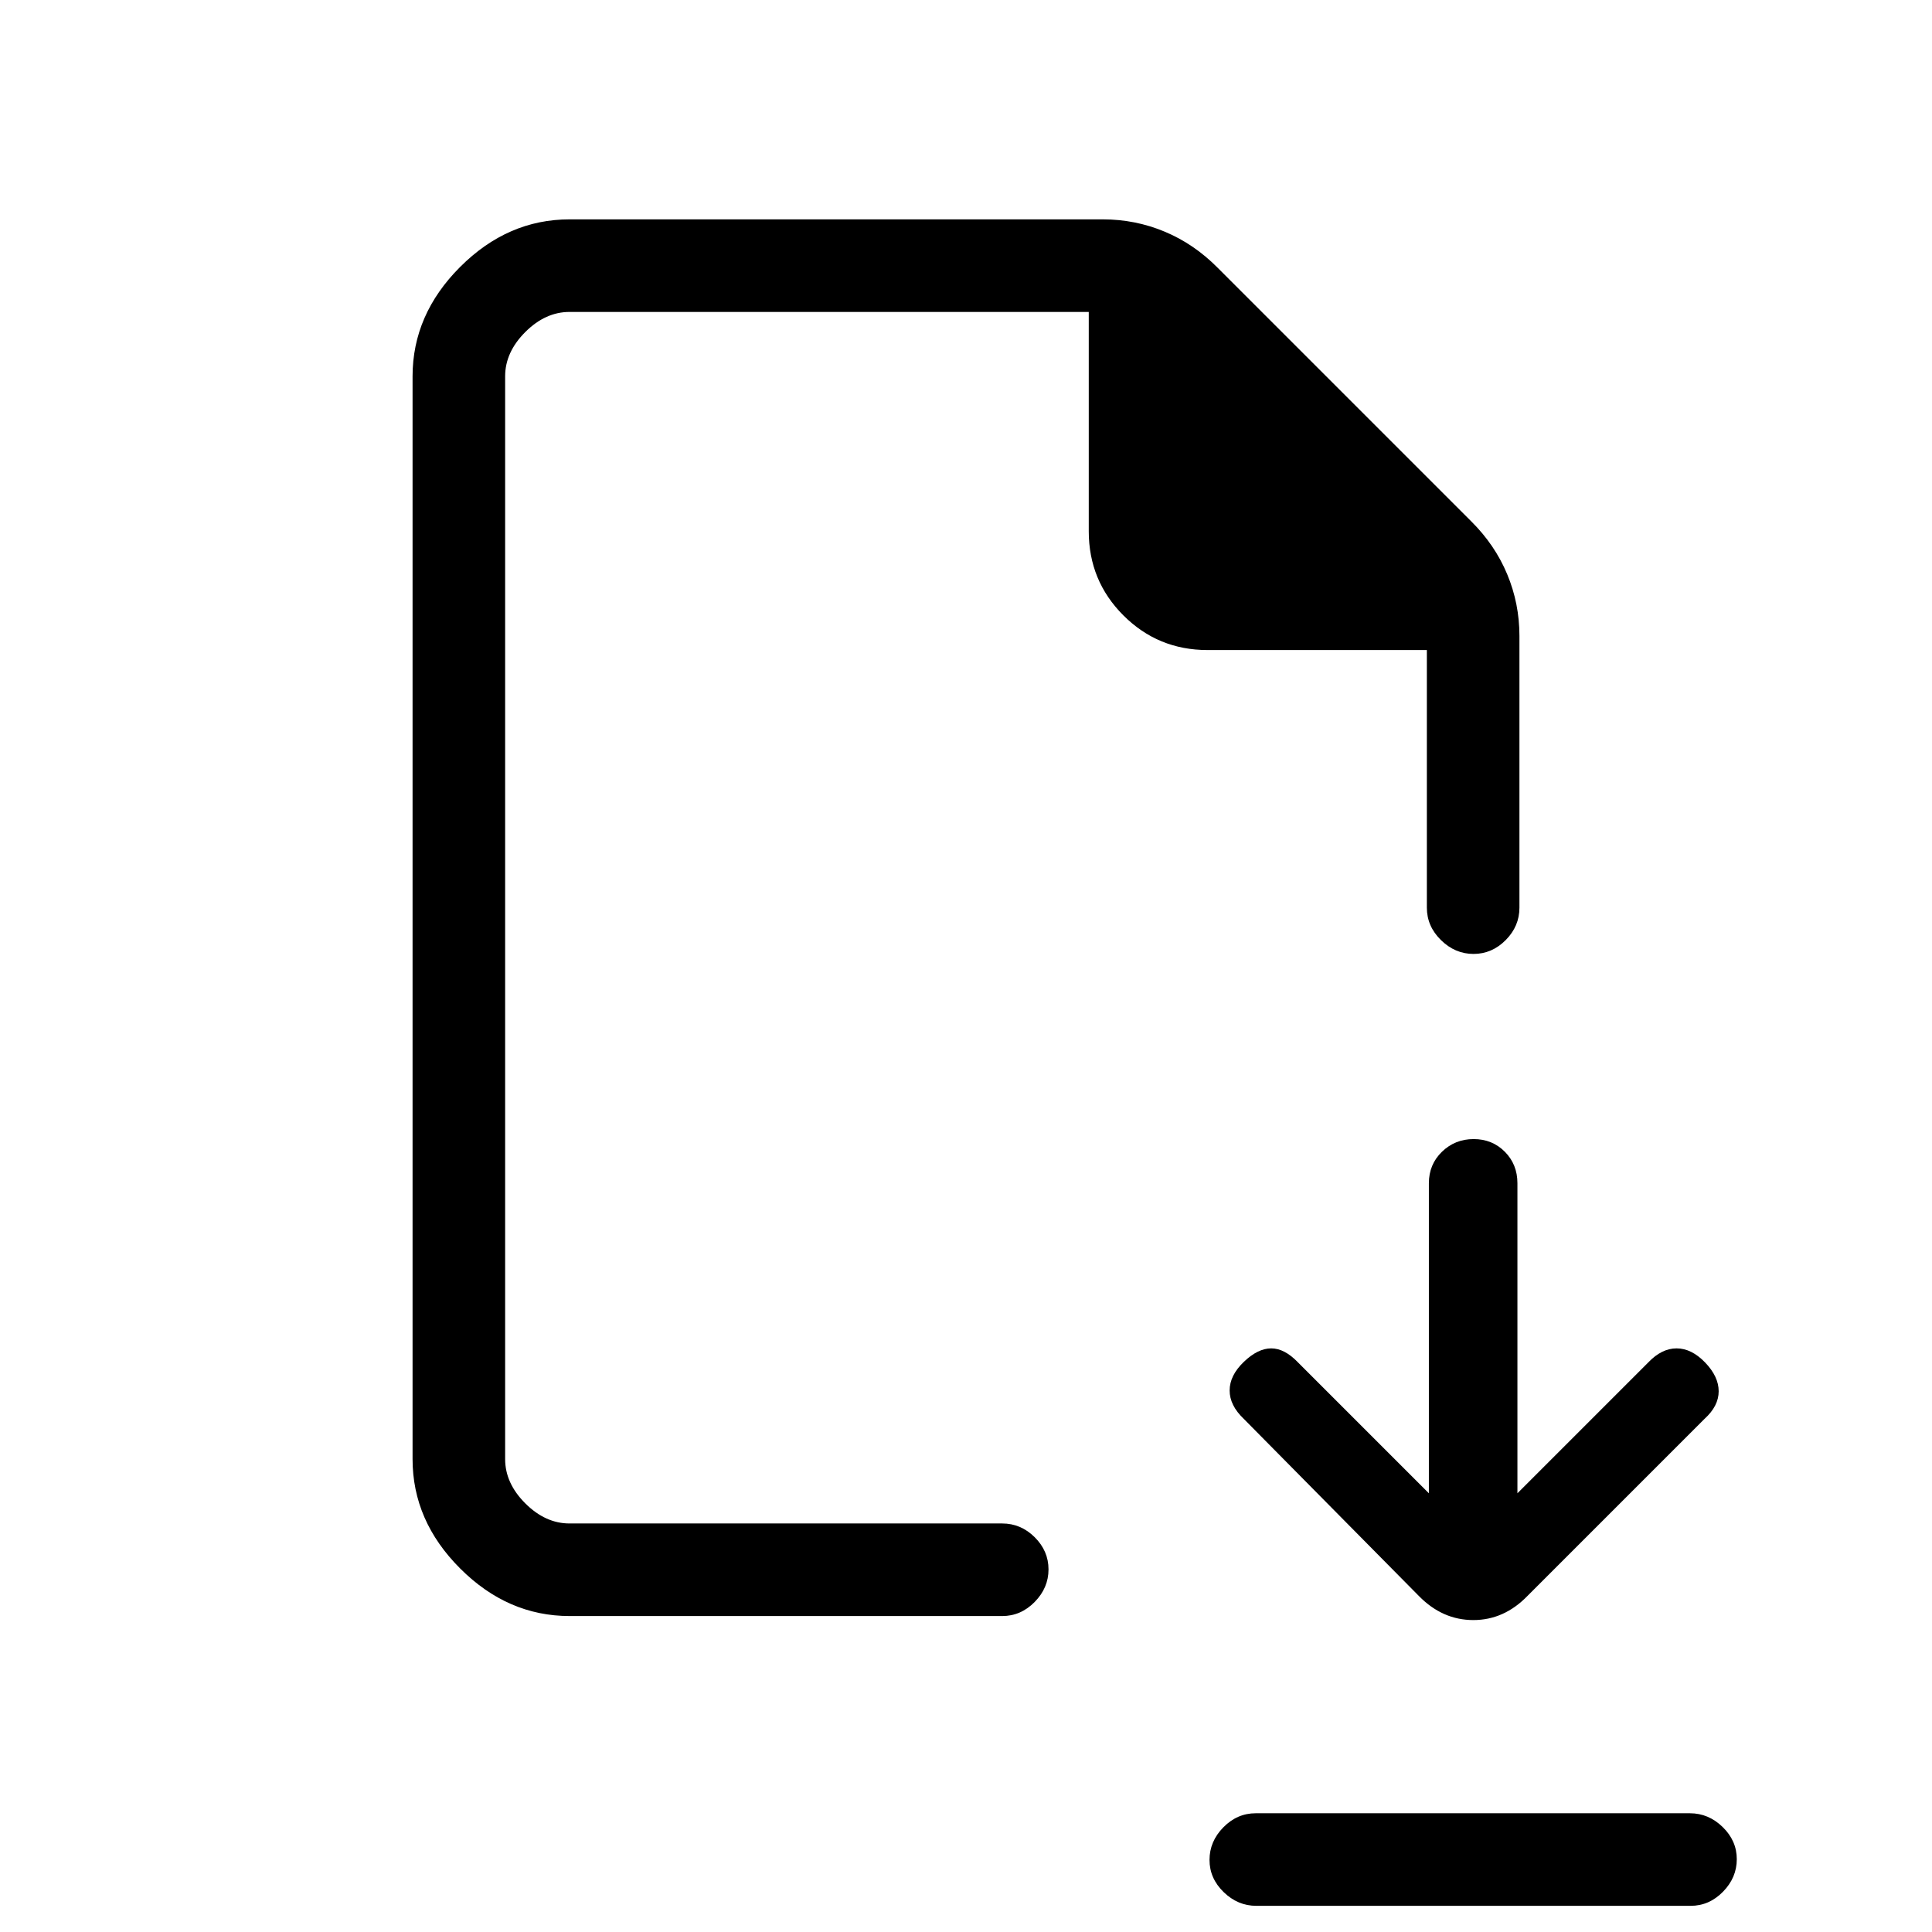 <svg xmlns="http://www.w3.org/2000/svg" height="20" viewBox="0 -960 960 960" width="20"><path d="m710-218-65-65q-6.69-7-13.34-7-6.66 0-13.66 6.75t-7 14.17q0 7.41 7 14.08l87.14 88.14Q716.82-155 732.09-155T759-167l88-88q7-6.36 7-13.68 0-7.32-6.75-14.32t-14.17-7q-7.41 0-14.08 7l-65 65v-154.07q0-9.32-6.25-15.63-6.26-6.3-15.5-6.3-9.25 0-15.75 6.3-6.5 6.31-6.5 15.63V-218ZM623.96-59h215.76q9.23 0 16.25 6.82 7.03 6.83 7.03 16Q863-27 856.14-20q-6.87 7-16.1 7H624.28q-9.23 0-16.25-6.82-7.03-6.83-7.03-16Q601-45 607.86-52q6.87-7 16.1-7ZM283-157q-30.73 0-54.36-23.64Q205-204.27 205-235v-538q0-30.72 23.64-54.36Q252.27-851 283-851h265q16.1 0 30.68 6.09Q593.27-838.83 605-827l126 126q11.83 11.73 17.91 26.32Q755-660.1 755-644v135q0 9.25-6.82 16.12-6.83 6.88-16 6.88-9.18 0-16.18-6.88-7-6.87-7-16.12v-128H600q-24.58 0-41.79-17.21T541-696v-109H283q-12 0-22 10t-10 22v538q0 12 10 22t22 10h215q9.25 0 16.13 6.82 6.87 6.83 6.87 16 0 9.18-6.87 16.18-6.88 7-16.13 7H283Zm-32-46v-602 602Z"/></svg>
